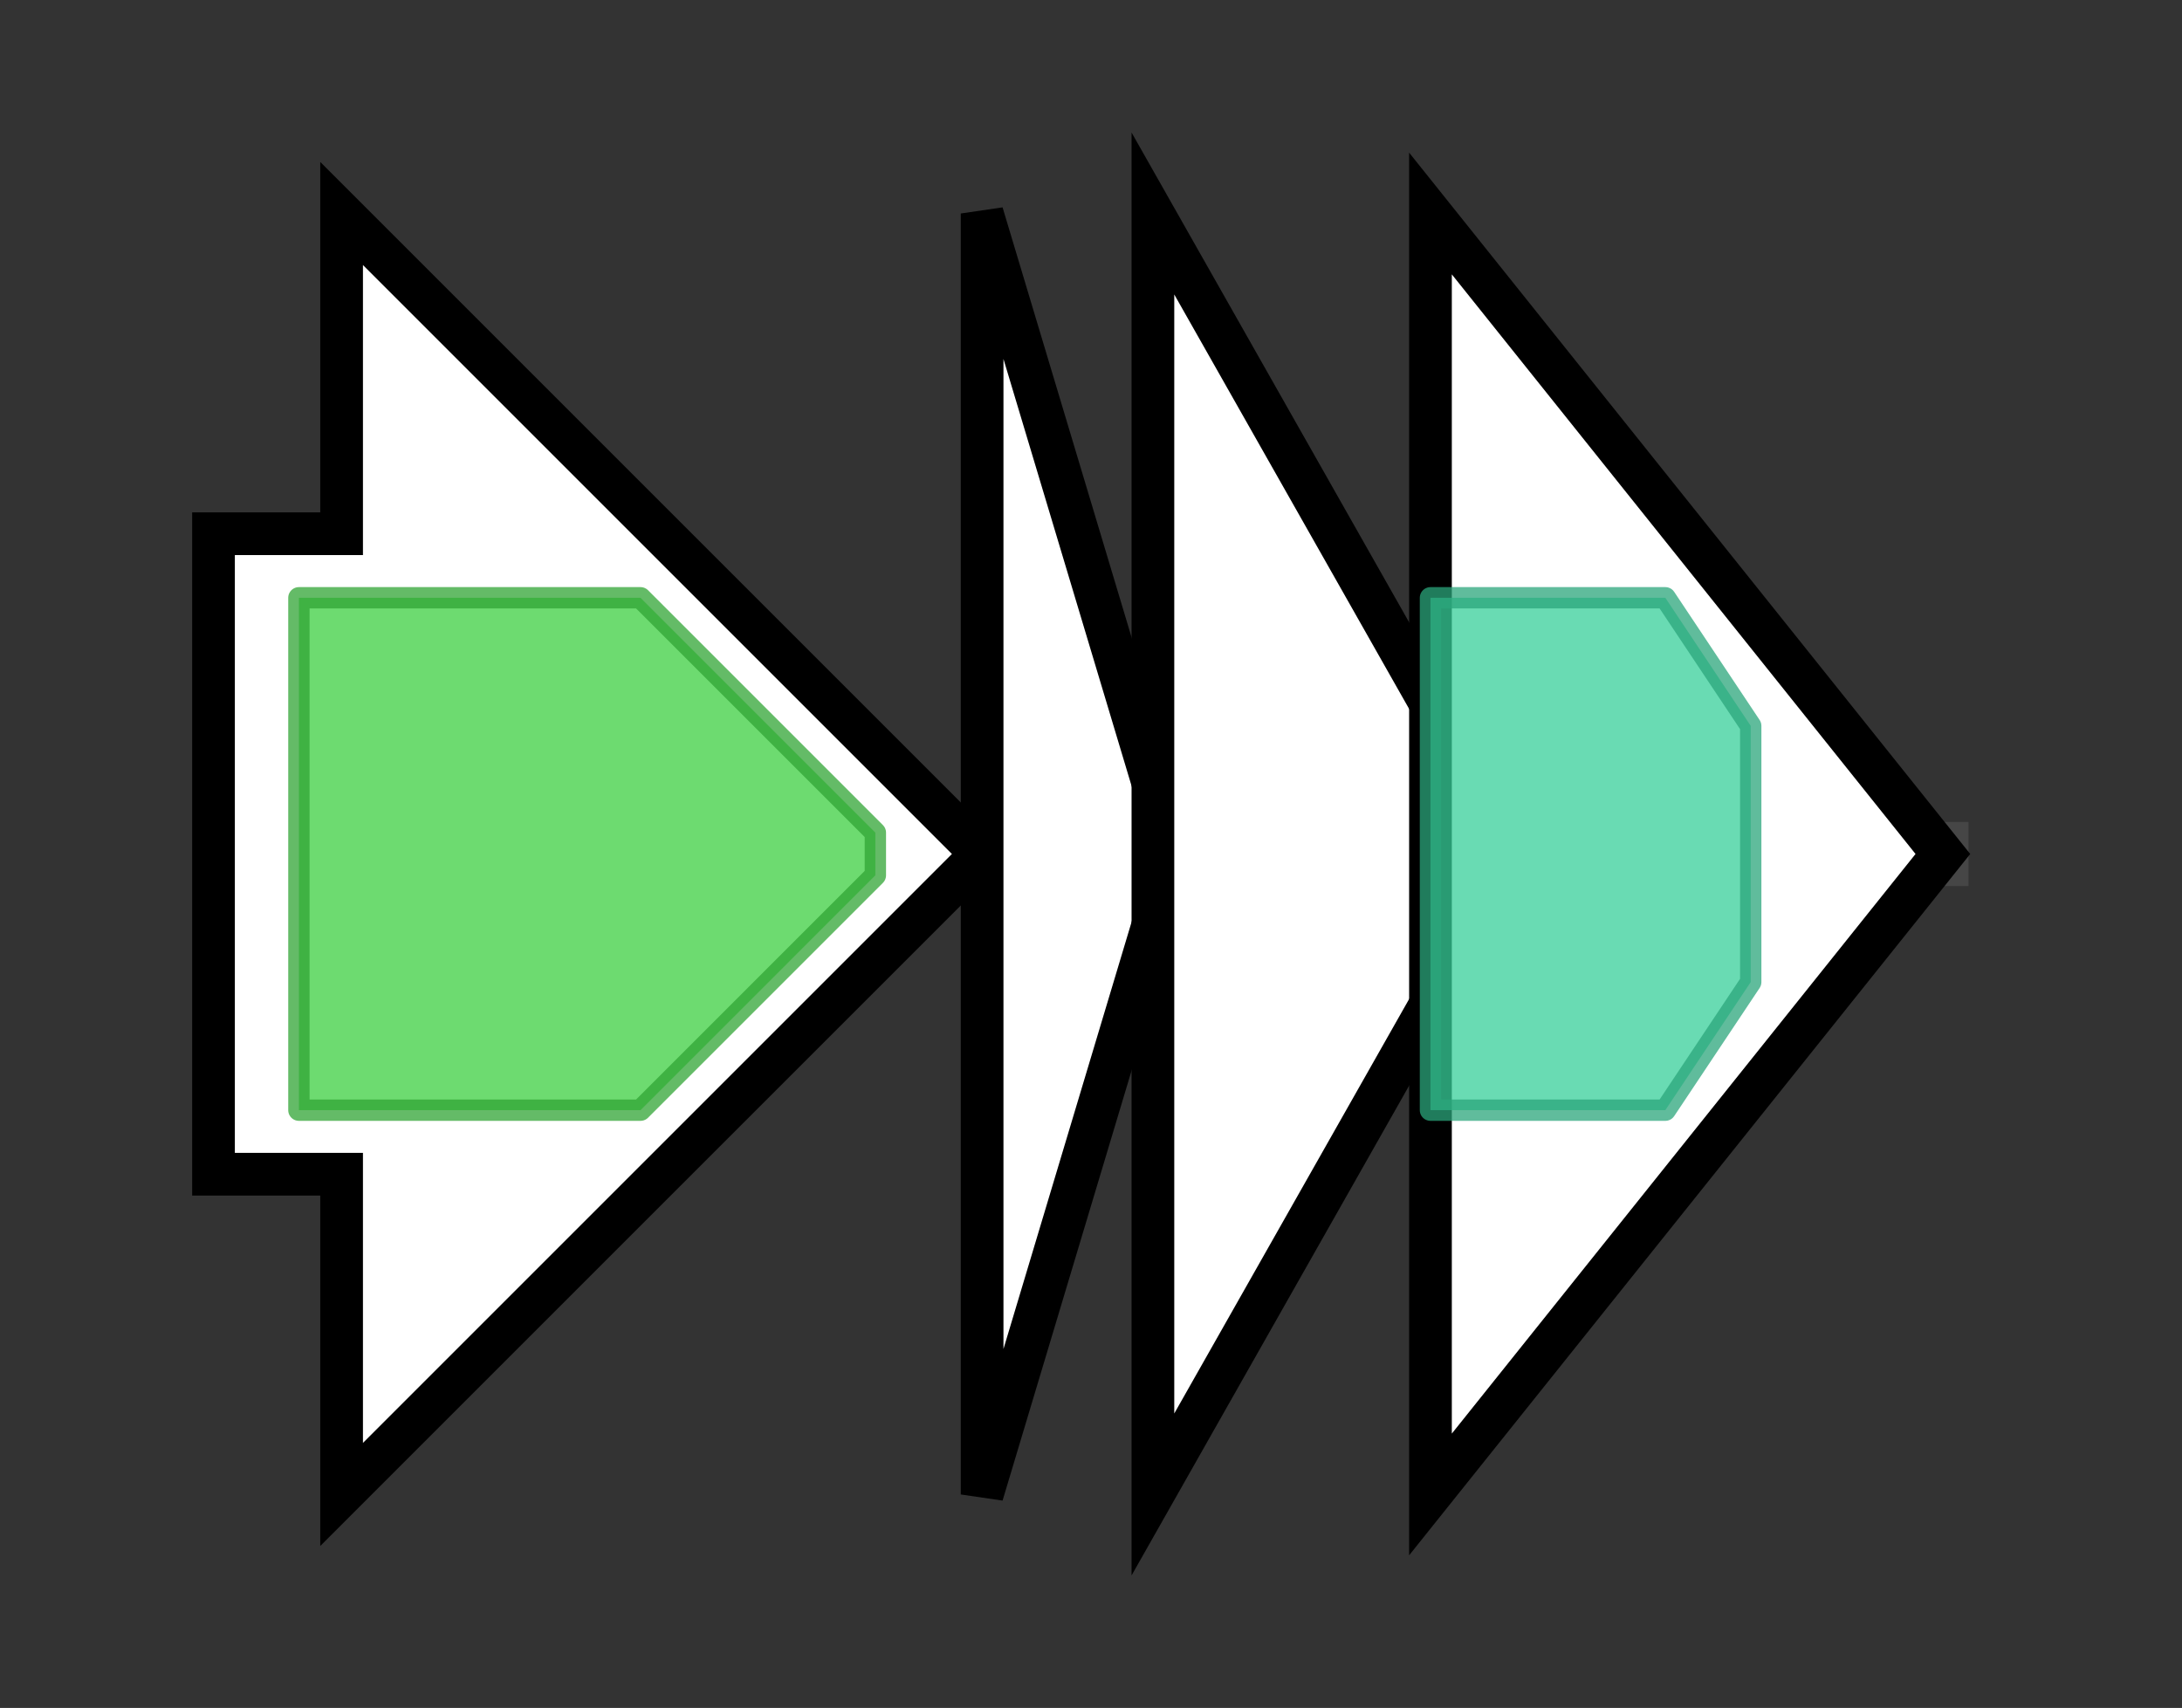 <svg version="1.1" baseProfile="full" xmlns="http://www.w3.org/2000/svg" width="102.2" height="80">
	<rect width="100%" height="100%" fill="#333333" stroke="none"/>
	<g>
		<line x1="10" y1="40.0" x2="92.2" y2="40.0" style="stroke:rgb(70,70,70); stroke-width:3 "/>
		<g>
			<title> (SCAT_0460)
Geranylgeranyl diphosphate synthase</title>
			<polygon class=" (SCAT_0460)
Geranylgeranyl diphosphate synthase" points="10,25 16,25 16,10 46,40 16,70 16,55 10,55" fill="rgb(255,255,255)" fill-opacity="1.0" stroke="rgb(0,0,0)" stroke-width="2"  />
			<g>
				<title>polyprenyl_synt (PF00348)
"Polyprenyl synthetase"</title>
				<polygon class="PF00348" points="14,28 30,28 41,39 41,41 30,52 14,52" stroke-linejoin="round" width="27" height="24" fill="rgb(61,206,65)" stroke="rgb(48,164,52)" stroke-width="1" opacity="0.75" />
			</g>
		</g>
		<g>
			<title> (SCAT_0461)
4-hydroxy-3-methylbut-2-enyl diphosphate reductase (fragment)</title>
			<polygon class=" (SCAT_0461)
4-hydroxy-3-methylbut-2-enyl diphosphate reductase (fragment)" points="46,10 55,40 46,70" fill="rgb(255,255,255)" fill-opacity="1.0" stroke="rgb(0,0,0)" stroke-width="2"  />
		</g>
		<g>
			<title> (SCAT_0462)
protein of unknown function</title>
			<polygon class=" (SCAT_0462)
protein of unknown function" points="54,10 71,40 54,70" fill="rgb(255,255,255)" fill-opacity="1.0" stroke="rgb(0,0,0)" stroke-width="2"  />
		</g>
		<g>
			<title> (SCAT_0463)
Putative glutamate dehydrogenase/leucine dehydrogenase (fragment)</title>
			<polygon class=" (SCAT_0463)
Putative glutamate dehydrogenase/leucine dehydrogenase (fragment)" points="67,10 91,40 67,70" fill="rgb(255,255,255)" fill-opacity="1.0" stroke="rgb(0,0,0)" stroke-width="2"  />
			<g>
				<title>Terpene_syn_C_2 (PF19086)
"Terpene synthase family 2, C-terminal metal binding"</title>
				<polygon class="PF19086" points="67,28 78,28 82,34 82,46 78,52 67,52" stroke-linejoin="round" width="15" height="24" fill="rgb(55,207,154)" stroke="rgb(43,165,123)" stroke-width="1" opacity="0.75" />
			</g>
		</g>
	</g>
</svg>
